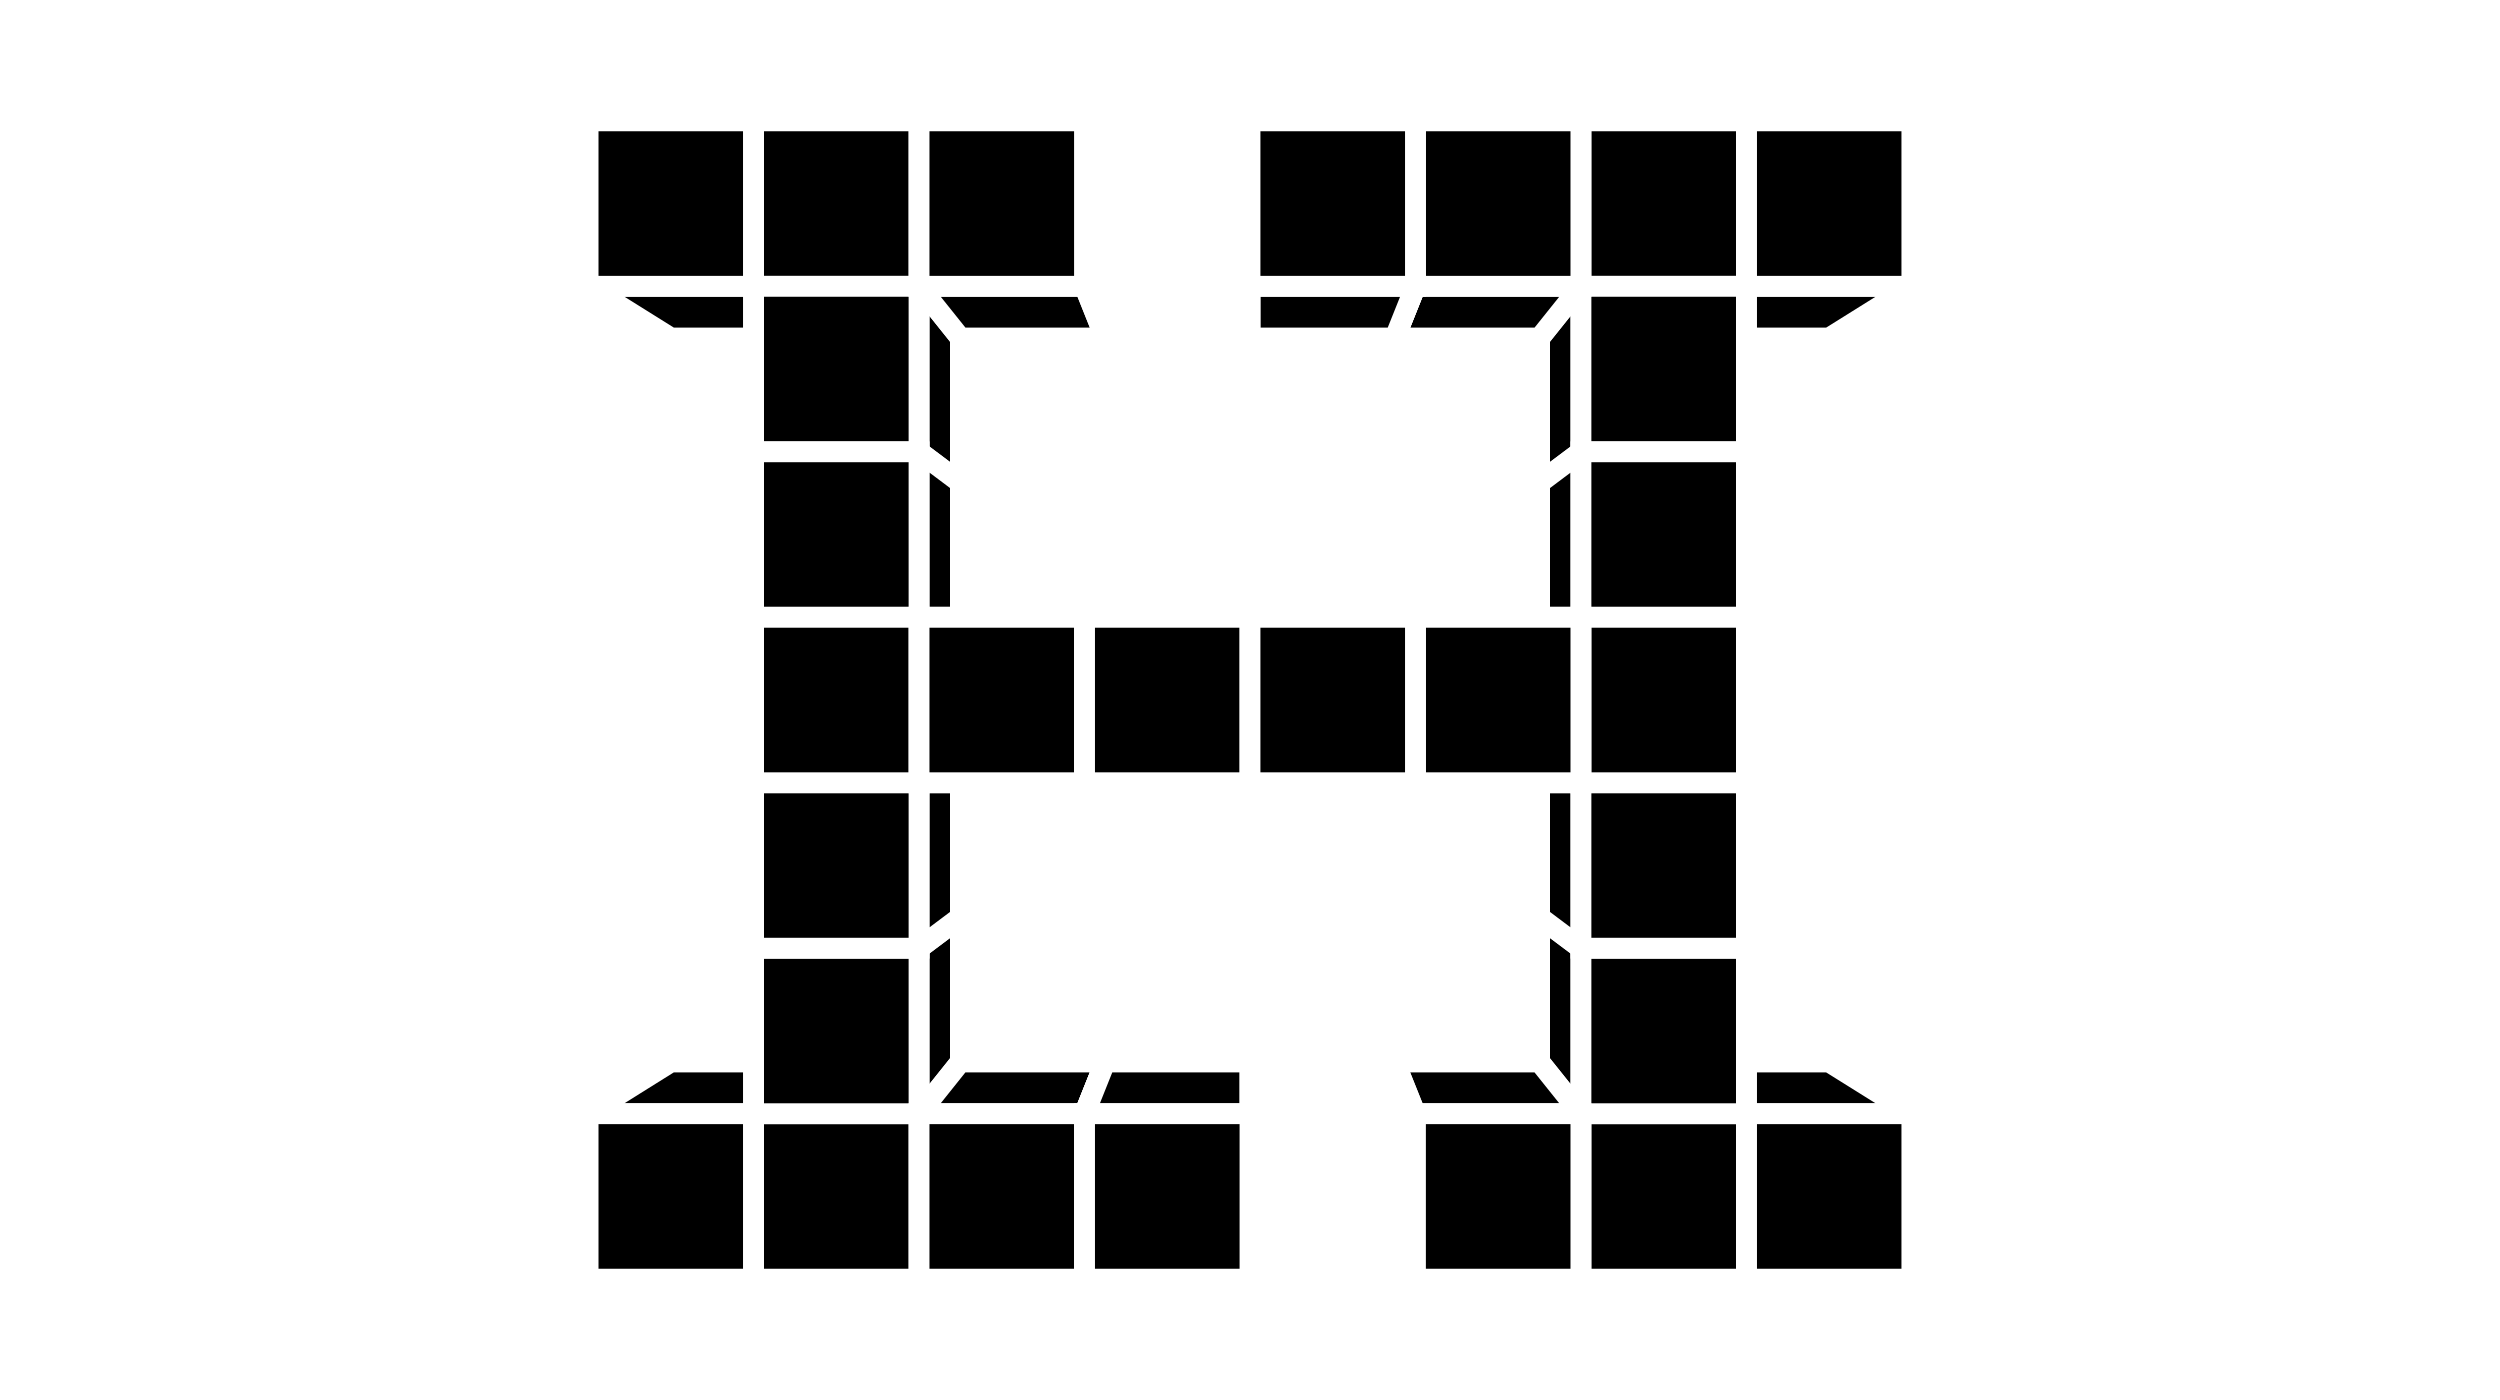 <?xml version="1.0" encoding="UTF-8"?>
<svg height="336" version="1.1" width="600" xmlns="http://www.w3.org/2000/svg" xmlns:xlink="http://www.w3.org/1999/xlink">
 <rect width="100%" height="100%" fill="#808080" stroke="none"/>
 <path d="M0,0 l600,0 l0,336 l-600,0 Z M0,0" fill="rgb(255,255,255)" transform="matrix(1,0,0,-1,0,336)"/>
 <path d="M195.75,254.88 l-34.75,0 l0,34.75 l34.75,0 Z M195.75,254.88" fill="rgb(0,0,0)" stroke="rgb(255,255,255)" stroke-width="5" transform="matrix(1,0,0,-1,0,336)"/>
 <path d="M439,254.88 l-34.75,0 l0,34.75 l34.75,0 Z M439,254.88" fill="rgb(0,0,0)" stroke="rgb(255,255,255)" stroke-width="5" transform="matrix(1,0,0,-1,0,336)"/>
 <path d="M195.75,46.38 l-34.75,0 l0,34.75 l34.75,0 Z M195.75,46.38" fill="rgb(0,0,0)" stroke="rgb(255,255,255)" stroke-width="5" transform="matrix(1,0,0,-1,0,336)"/>
 <path d="M439,46.38 l-34.75,0 l0,34.75 l34.75,0 Z M439,46.38" fill="rgb(0,0,0)" stroke="rgb(255,255,255)" stroke-width="5" transform="matrix(1,0,0,-1,0,336)"/>
 <path d="M230.5,254.88 l-34.75,0 l0,34.75 l34.75,0 Z M230.5,254.88" fill="rgb(0,0,0)" stroke="rgb(255,255,255)" stroke-width="5" transform="matrix(1,0,0,-1,0,336)"/>
 <path d="M404.25,254.88 l-34.75,0 l0,34.75 l34.75,0 Z M404.25,254.88" fill="rgb(0,0,0)" stroke="rgb(255,255,255)" stroke-width="5" transform="matrix(1,0,0,-1,0,336)"/>
 <path d="M230.5,46.38 l-34.75,0 l0,34.75 l34.75,0 Z M230.5,46.38" fill="rgb(0,0,0)" stroke="rgb(255,255,255)" stroke-width="5" transform="matrix(1,0,0,-1,0,336)"/>
 <path d="M404.25,46.38 l-34.75,0 l0,34.75 l34.75,0 Z M404.25,46.38" fill="rgb(0,0,0)" stroke="rgb(255,255,255)" stroke-width="5" transform="matrix(1,0,0,-1,0,336)"/>
 <path d="M230.5,220.12 l-34.75,0 l0,34.75 l34.75,0 Z M230.5,220.12" fill="rgb(0,0,0)" stroke="rgb(255,255,255)" stroke-width="5" transform="matrix(1,0,0,-1,0,336)"/>
 <path d="M404.25,220.12 l-34.75,0 l0,34.75 l34.75,0 Z M404.25,220.12" fill="rgb(0,0,0)" stroke="rgb(255,255,255)" stroke-width="5" transform="matrix(1,0,0,-1,0,336)"/>
 <path d="M230.5,81.12 l-34.75,0 l0,34.75 l34.75,0 Z M230.5,81.12" fill="rgb(0,0,0)" stroke="rgb(255,255,255)" stroke-width="5" transform="matrix(1,0,0,-1,0,336)"/>
 <path d="M404.25,81.12 l-34.75,0 l0,34.75 l34.75,0 Z M404.25,81.12" fill="rgb(0,0,0)" stroke="rgb(255,255,255)" stroke-width="5" transform="matrix(1,0,0,-1,0,336)"/>
 <path d="M230.5,185.38 l-34.75,0 l0,34.75 l34.75,0 Z M230.5,185.38" fill="rgb(0,0,0)" stroke="rgb(255,255,255)" stroke-width="5" transform="matrix(1,0,0,-1,0,336)"/>
 <path d="M404.25,185.38 l-34.75,0 l0,34.75 l34.75,0 Z M404.25,185.38" fill="rgb(0,0,0)" stroke="rgb(255,255,255)" stroke-width="5" transform="matrix(1,0,0,-1,0,336)"/>
 <path d="M230.5,115.88 l-34.75,0 l0,34.75 l34.75,0 Z M230.5,115.88" fill="rgb(0,0,0)" stroke="rgb(255,255,255)" stroke-width="5" transform="matrix(1,0,0,-1,0,336)"/>
 <path d="M404.25,115.88 l-34.75,0 l0,34.75 l34.75,0 Z M404.25,115.88" fill="rgb(0,0,0)" stroke="rgb(255,255,255)" stroke-width="5" transform="matrix(1,0,0,-1,0,336)"/>
 <path d="M230.5,150.62 l-34.75,0 l0,34.75 l34.75,0 Z M230.5,150.62" fill="rgb(0,0,0)" stroke="rgb(255,255,255)" stroke-width="5" transform="matrix(1,0,0,-1,0,336)"/>
 <path d="M404.25,150.62 l-34.75,0 l0,34.75 l34.75,0 Z M404.25,150.62" fill="rgb(0,0,0)" stroke="rgb(255,255,255)" stroke-width="5" transform="matrix(1,0,0,-1,0,336)"/>
 <path d="M265.25,254.88 l-34.75,0 l0,34.75 l34.75,0 Z M265.25,254.88" fill="rgb(0,0,0)" stroke="rgb(255,255,255)" stroke-width="5" transform="matrix(1,0,0,-1,0,336)"/>
 <path d="M369.5,254.88 l-34.75,0 l0,34.75 l34.75,0 Z M369.5,254.88" fill="rgb(0,0,0)" stroke="rgb(255,255,255)" stroke-width="5" transform="matrix(1,0,0,-1,0,336)"/>
 <path d="M265.25,46.38 l-34.75,0 l0,34.75 l34.75,0 Z M265.25,46.38" fill="rgb(0,0,0)" stroke="rgb(255,255,255)" stroke-width="5" transform="matrix(1,0,0,-1,0,336)"/>
 <path d="M369.5,46.38 l-34.75,0 l0,34.75 l34.75,0 Z M369.5,46.38" fill="rgb(0,0,0)" stroke="rgb(255,255,255)" stroke-width="5" transform="matrix(1,0,0,-1,0,336)"/>
 <path d="M265.25,150.62 l-34.75,0 l0,34.75 l34.75,0 Z M265.25,150.62" fill="rgb(0,0,0)" stroke="rgb(255,255,255)" stroke-width="5" transform="matrix(1,0,0,-1,0,336)"/>
 <path d="M369.5,150.62 l-34.75,0 l0,34.75 l34.75,0 Z M369.5,150.62" fill="rgb(0,0,0)" stroke="rgb(255,255,255)" stroke-width="5" transform="matrix(1,0,0,-1,0,336)"/>
 <path d="M334.75,254.88 l-34.75,0 l0,34.75 l34.75,0 Z M334.75,254.88" fill="rgb(0,0,0)" stroke="rgb(255,255,255)" stroke-width="5" transform="matrix(1,0,0,-1,0,336)"/>
 <path d="M300,46.38 l-34.75,0 l0,34.75 l34.75,0 Z M300,46.38" fill="rgb(0,0,0)" stroke="rgb(255,255,255)" stroke-width="5" transform="matrix(1,0,0,-1,0,336)"/>
 <path d="M300,150.62 l-34.75,0 l0,34.75 l34.75,0 Z M300,150.62" fill="rgb(0,0,0)" stroke="rgb(255,255,255)" stroke-width="5" transform="matrix(1,0,0,-1,0,336)"/>
 <path d="M334.75,150.62 l-34.75,0 l0,34.75 l34.75,0 Z M334.75,150.62" fill="rgb(0,0,0)" stroke="rgb(255,255,255)" stroke-width="5" transform="matrix(1,0,0,-1,0,336)"/>
 <path d="M161,46.38 l-19.86,-17.38 l0,39.71 l19.86,12.41 Z M161,46.38" fill="rgb(0,0,0)" stroke="rgb(255,255,255)" stroke-width="5" transform="matrix(1,0,0,-1,0,336)"/>
 <path d="M458.86,29 l-19.86,17.38 l0,34.75 l19.86,-12.41 Z M458.86,29" fill="rgb(0,0,0)" stroke="rgb(255,255,255)" stroke-width="5" transform="matrix(1,0,0,-1,0,336)"/>
 <path d="M161,254.88 l-19.86,12.41 l0,39.71 l19.86,-17.38 Z M161,254.88" fill="rgb(0,0,0)" stroke="rgb(255,255,255)" stroke-width="5" transform="matrix(1,0,0,-1,0,336)"/>
 <path d="M458.86,267.29 l-19.86,-12.41 l0,34.75 l19.86,17.38 Z M458.86,267.29" fill="rgb(0,0,0)" stroke="rgb(255,255,255)" stroke-width="5" transform="matrix(1,0,0,-1,0,336)"/>
 <path d="M141.14,307 l39.71,0 l14.89,-17.38 l-34.75,0 Z M141.14,307" fill="rgb(0,0,0)" stroke="rgb(255,255,255)" stroke-width="5" transform="matrix(1,0,0,-1,0,336)"/>
 <path d="M419.14,307 l39.71,0 l-19.86,-17.38 l-34.75,0 Z M419.14,307" fill="rgb(0,0,0)" stroke="rgb(255,255,255)" stroke-width="5" transform="matrix(1,0,0,-1,0,336)"/>
 <path d="M141.14,29 l19.86,17.38 l34.75,0 l-14.89,-17.38 Z M141.14,29" fill="rgb(0,0,0)" stroke="rgb(255,255,255)" stroke-width="5" transform="matrix(1,0,0,-1,0,336)"/>
 <path d="M419.14,29 l-14.89,17.38 l34.75,0 l19.86,-17.38 Z M419.14,29" fill="rgb(0,0,0)" stroke="rgb(255,255,255)" stroke-width="5" transform="matrix(1,0,0,-1,0,336)"/>
 <path d="M141.14,68.71 l39.71,0 l14.89,12.41 l-34.75,0 Z M141.14,68.71" fill="rgb(0,0,0)" stroke="rgb(255,255,255)" stroke-width="5" transform="matrix(1,0,0,-1,0,336)"/>
 <path d="M419.14,68.71 l39.71,0 l-19.86,12.41 l-34.75,0 Z M419.14,68.71" fill="rgb(0,0,0)" stroke="rgb(255,255,255)" stroke-width="5" transform="matrix(1,0,0,-1,0,336)"/>
 <path d="M141.14,267.29 l19.86,-12.41 l34.75,0 l-14.89,12.41 Z M141.14,267.29" fill="rgb(0,0,0)" stroke="rgb(255,255,255)" stroke-width="5" transform="matrix(1,0,0,-1,0,336)"/>
 <path d="M419.14,267.29 l-14.89,-12.41 l34.75,0 l19.86,12.41 Z M419.14,267.29" fill="rgb(0,0,0)" stroke="rgb(255,255,255)" stroke-width="5" transform="matrix(1,0,0,-1,0,336)"/>
 <path d="M180.86,29 l14.89,17.38 l0,34.75 l-14.89,-12.41 Z M180.86,29" fill="rgb(0,0,0)" stroke="rgb(255,255,255)" stroke-width="5" transform="matrix(1,0,0,-1,0,336)"/>
 <path d="M195.75,46.38 l-14.89,-17.38 l0,39.71 l14.89,12.41 Z M195.75,46.38" fill="rgb(0,0,0)" stroke="rgb(255,255,255)" stroke-width="5" transform="matrix(1,0,0,-1,0,336)"/>
 <path d="M419.14,29 l-14.89,17.38 l0,34.75 l14.89,-12.41 Z M419.14,29" fill="rgb(0,0,0)" stroke="rgb(255,255,255)" stroke-width="5" transform="matrix(1,0,0,-1,0,336)"/>
 <path d="M404.25,46.38 l14.89,-17.38 l0,39.71 l-14.89,12.41 Z M404.25,46.38" fill="rgb(0,0,0)" stroke="rgb(255,255,255)" stroke-width="5" transform="matrix(1,0,0,-1,0,336)"/>
 <path d="M180.86,267.29 l14.89,-12.41 l0,34.75 l-14.89,17.38 Z M180.86,267.29" fill="rgb(0,0,0)" stroke="rgb(255,255,255)" stroke-width="5" transform="matrix(1,0,0,-1,0,336)"/>
 <path d="M195.75,254.88 l-14.89,12.41 l0,39.71 l14.89,-17.38 Z M195.75,254.88" fill="rgb(0,0,0)" stroke="rgb(255,255,255)" stroke-width="5" transform="matrix(1,0,0,-1,0,336)"/>
 <path d="M419.14,267.29 l-14.89,-12.41 l0,34.75 l14.89,17.38 Z M419.14,267.29" fill="rgb(0,0,0)" stroke="rgb(255,255,255)" stroke-width="5" transform="matrix(1,0,0,-1,0,336)"/>
 <path d="M404.25,254.88 l14.89,12.41 l0,39.71 l-14.89,-17.38 Z M404.25,254.88" fill="rgb(0,0,0)" stroke="rgb(255,255,255)" stroke-width="5" transform="matrix(1,0,0,-1,0,336)"/>
 <path d="M195.75,220.12 l-14.89,7.45 l0,39.71 l14.89,-12.41 Z M195.75,220.12" fill="rgb(0,0,0)" stroke="rgb(255,255,255)" stroke-width="5" transform="matrix(1,0,0,-1,0,336)"/>
 <path d="M419.14,227.57 l-14.89,-7.45 l0,34.75 l14.89,12.41 Z M419.14,227.57" fill="rgb(0,0,0)" stroke="rgb(255,255,255)" stroke-width="5" transform="matrix(1,0,0,-1,0,336)"/>
 <path d="M195.75,81.12 l-14.89,-12.41 l0,39.71 l14.89,7.45 Z M195.75,81.12" fill="rgb(0,0,0)" stroke="rgb(255,255,255)" stroke-width="5" transform="matrix(1,0,0,-1,0,336)"/>
 <path d="M419.14,68.71 l-14.89,12.41 l0,34.75 l14.89,-7.45 Z M419.14,68.71" fill="rgb(0,0,0)" stroke="rgb(255,255,255)" stroke-width="5" transform="matrix(1,0,0,-1,0,336)"/>
 <path d="M195.75,185.38 l-14.89,2.48 l0,39.71 l14.89,-7.45 Z M195.75,185.38" fill="rgb(0,0,0)" stroke="rgb(255,255,255)" stroke-width="5" transform="matrix(1,0,0,-1,0,336)"/>
 <path d="M419.14,187.86 l-14.89,-2.48 l0,34.75 l14.89,7.45 Z M419.14,187.86" fill="rgb(0,0,0)" stroke="rgb(255,255,255)" stroke-width="5" transform="matrix(1,0,0,-1,0,336)"/>
 <path d="M195.75,115.88 l-14.89,-7.45 l0,39.71 l14.89,2.48 Z M195.75,115.88" fill="rgb(0,0,0)" stroke="rgb(255,255,255)" stroke-width="5" transform="matrix(1,0,0,-1,0,336)"/>
 <path d="M419.14,108.43 l-14.89,7.45 l0,34.75 l14.89,-2.48 Z M419.14,108.43" fill="rgb(0,0,0)" stroke="rgb(255,255,255)" stroke-width="5" transform="matrix(1,0,0,-1,0,336)"/>
 <path d="M195.75,150.62 l-14.89,-2.48 l0,39.71 l14.89,-2.48 Z M195.75,150.62" fill="rgb(0,0,0)" stroke="rgb(255,255,255)" stroke-width="5" transform="matrix(1,0,0,-1,0,336)"/>
 <path d="M419.14,148.14 l-14.89,2.48 l0,34.75 l14.89,2.48 Z M419.14,148.14" fill="rgb(0,0,0)" stroke="rgb(255,255,255)" stroke-width="5" transform="matrix(1,0,0,-1,0,336)"/>
 <path d="M379.43,29 l-9.93,17.38 l34.75,0 l14.89,-17.38 Z M379.43,29" fill="rgb(0,0,0)" stroke="rgb(255,255,255)" stroke-width="5" transform="matrix(1,0,0,-1,0,336)"/>
 <path d="M379.43,68.71 l-9.93,12.41 l34.75,0 l14.89,-12.41 Z M379.43,68.71" fill="rgb(0,0,0)" stroke="rgb(255,255,255)" stroke-width="5" transform="matrix(1,0,0,-1,0,336)"/>
 <path d="M379.43,267.29 l-9.93,-12.41 l34.75,0 l14.89,12.41 Z M379.43,267.29" fill="rgb(0,0,0)" stroke="rgb(255,255,255)" stroke-width="5" transform="matrix(1,0,0,-1,0,336)"/>
 <path d="M379.43,227.57 l-9.93,-7.45 l34.75,0 l14.89,7.45 Z M379.43,227.57" fill="rgb(0,0,0)" stroke="rgb(255,255,255)" stroke-width="5" transform="matrix(1,0,0,-1,0,336)"/>
 <path d="M379.43,108.43 l-9.93,7.45 l34.75,0 l14.89,-7.45 Z M379.43,108.43" fill="rgb(0,0,0)" stroke="rgb(255,255,255)" stroke-width="5" transform="matrix(1,0,0,-1,0,336)"/>
 <path d="M379.43,187.86 l-9.93,-2.48 l34.75,0 l14.89,2.48 Z M379.43,187.86" fill="rgb(0,0,0)" stroke="rgb(255,255,255)" stroke-width="5" transform="matrix(1,0,0,-1,0,336)"/>
 <path d="M379.43,148.14 l-9.93,2.48 l34.75,0 l14.89,-2.48 Z M379.43,148.14" fill="rgb(0,0,0)" stroke="rgb(255,255,255)" stroke-width="5" transform="matrix(1,0,0,-1,0,336)"/>
 <path d="M180.86,307 l39.71,0 l9.93,-17.38 l-34.75,0 Z M180.86,307" fill="rgb(0,0,0)" stroke="rgb(255,255,255)" stroke-width="5" transform="matrix(1,0,0,-1,0,336)"/>
 <path d="M180.86,29 l14.89,17.38 l34.75,0 l-9.93,-17.38 Z M180.86,29" fill="rgb(0,0,0)" stroke="rgb(255,255,255)" stroke-width="5" transform="matrix(1,0,0,-1,0,336)"/>
 <path d="M180.86,68.71 l14.89,12.41 l34.75,0 l-9.93,-12.41 Z M180.86,68.71" fill="rgb(0,0,0)" stroke="rgb(255,255,255)" stroke-width="5" transform="matrix(1,0,0,-1,0,336)"/>
 <path d="M180.86,68.71 l39.71,0 l9.93,12.41 l-34.75,0 Z M180.86,68.71" fill="rgb(0,0,0)" stroke="rgb(255,255,255)" stroke-width="5" transform="matrix(1,0,0,-1,0,336)"/>
 <path d="M180.86,267.29 l14.89,-12.41 l34.75,0 l-9.93,12.41 Z M180.86,267.29" fill="rgb(0,0,0)" stroke="rgb(255,255,255)" stroke-width="5" transform="matrix(1,0,0,-1,0,336)"/>
 <path d="M180.86,267.29 l39.71,0 l9.93,-12.41 l-34.75,0 Z M180.86,267.29" fill="rgb(0,0,0)" stroke="rgb(255,255,255)" stroke-width="5" transform="matrix(1,0,0,-1,0,336)"/>
 <path d="M180.86,227.57 l14.89,-7.45 l34.75,0 l-9.93,7.45 Z M180.86,227.57" fill="rgb(0,0,0)" stroke="rgb(255,255,255)" stroke-width="5" transform="matrix(1,0,0,-1,0,336)"/>
 <path d="M180.86,227.57 l39.71,0 l9.93,-7.45 l-34.75,0 Z M180.86,227.57" fill="rgb(0,0,0)" stroke="rgb(255,255,255)" stroke-width="5" transform="matrix(1,0,0,-1,0,336)"/>
 <path d="M180.86,108.43 l14.89,7.45 l34.75,0 l-9.93,-7.45 Z M180.86,108.43" fill="rgb(0,0,0)" stroke="rgb(255,255,255)" stroke-width="5" transform="matrix(1,0,0,-1,0,336)"/>
 <path d="M180.86,108.43 l39.71,0 l9.93,7.45 l-34.75,0 Z M180.86,108.43" fill="rgb(0,0,0)" stroke="rgb(255,255,255)" stroke-width="5" transform="matrix(1,0,0,-1,0,336)"/>
 <path d="M180.86,187.86 l14.89,-2.48 l34.75,0 l-9.93,2.48 Z M180.86,187.86" fill="rgb(0,0,0)" stroke="rgb(255,255,255)" stroke-width="5" transform="matrix(1,0,0,-1,0,336)"/>
 <path d="M180.86,148.14 l14.89,2.48 l34.75,0 l-9.93,-2.48 Z M180.86,148.14" fill="rgb(0,0,0)" stroke="rgb(255,255,255)" stroke-width="5" transform="matrix(1,0,0,-1,0,336)"/>
 <path d="M180.86,187.86 l39.71,0 l9.93,-2.48 l-34.75,0 Z M180.86,187.86" fill="rgb(0,0,0)" stroke="rgb(255,255,255)" stroke-width="5" transform="matrix(1,0,0,-1,0,336)"/>
 <path d="M180.86,148.14 l39.71,0 l9.93,2.48 l-34.75,0 Z M180.86,148.14" fill="rgb(0,0,0)" stroke="rgb(255,255,255)" stroke-width="5" transform="matrix(1,0,0,-1,0,336)"/>
 <path d="M379.43,307 l39.71,0 l-14.89,-17.38 l-34.75,0 Z M379.43,307" fill="rgb(0,0,0)" stroke="rgb(255,255,255)" stroke-width="5" transform="matrix(1,0,0,-1,0,336)"/>
 <path d="M379.43,68.71 l39.71,0 l-14.89,12.41 l-34.75,0 Z M379.43,68.71" fill="rgb(0,0,0)" stroke="rgb(255,255,255)" stroke-width="5" transform="matrix(1,0,0,-1,0,336)"/>
 <path d="M379.43,267.29 l39.71,0 l-14.89,-12.41 l-34.75,0 Z M379.43,267.29" fill="rgb(0,0,0)" stroke="rgb(255,255,255)" stroke-width="5" transform="matrix(1,0,0,-1,0,336)"/>
 <path d="M379.43,227.57 l39.71,0 l-14.89,-7.45 l-34.75,0 Z M379.43,227.57" fill="rgb(0,0,0)" stroke="rgb(255,255,255)" stroke-width="5" transform="matrix(1,0,0,-1,0,336)"/>
 <path d="M379.43,108.43 l39.71,0 l-14.89,7.45 l-34.75,0 Z M379.43,108.43" fill="rgb(0,0,0)" stroke="rgb(255,255,255)" stroke-width="5" transform="matrix(1,0,0,-1,0,336)"/>
 <path d="M379.43,187.86 l39.71,0 l-14.89,-2.48 l-34.75,0 Z M379.43,187.86" fill="rgb(0,0,0)" stroke="rgb(255,255,255)" stroke-width="5" transform="matrix(1,0,0,-1,0,336)"/>
 <path d="M379.43,148.14 l39.71,0 l-14.89,2.48 l-34.75,0 Z M379.43,148.14" fill="rgb(0,0,0)" stroke="rgb(255,255,255)" stroke-width="5" transform="matrix(1,0,0,-1,0,336)"/>
 <path d="M379.43,29 l-9.93,17.38 l0,34.75 l9.93,-12.41 Z M379.43,29" fill="rgb(0,0,0)" stroke="rgb(255,255,255)" stroke-width="5" transform="matrix(1,0,0,-1,0,336)"/>
 <path d="M379.43,267.29 l-9.93,-12.41 l0,34.75 l9.93,17.38 Z M379.43,267.29" fill="rgb(0,0,0)" stroke="rgb(255,255,255)" stroke-width="5" transform="matrix(1,0,0,-1,0,336)"/>
 <path d="M379.43,148.14 l-9.93,2.48 l0,34.75 l9.93,2.48 Z M379.43,148.14" fill="rgb(0,0,0)" stroke="rgb(255,255,255)" stroke-width="5" transform="matrix(1,0,0,-1,0,336)"/>
 <path d="M220.57,29 l9.93,17.38 l0,34.75 l-9.93,-12.41 Z M220.57,29" fill="rgb(0,0,0)" stroke="rgb(255,255,255)" stroke-width="5" transform="matrix(1,0,0,-1,0,336)"/>
 <path d="M230.5,46.38 l-9.93,-17.38 l0,39.71 l9.93,12.41 Z M230.5,46.38" fill="rgb(0,0,0)" stroke="rgb(255,255,255)" stroke-width="5" transform="matrix(1,0,0,-1,0,336)"/>
 <path d="M369.5,46.38 l9.93,-17.38 l0,39.71 l-9.93,12.41 Z M369.5,46.38" fill="rgb(0,0,0)" stroke="rgb(255,255,255)" stroke-width="5" transform="matrix(1,0,0,-1,0,336)"/>
 <path d="M220.57,267.29 l9.93,-12.41 l0,34.75 l-9.93,17.38 Z M220.57,267.29" fill="rgb(0,0,0)" stroke="rgb(255,255,255)" stroke-width="5" transform="matrix(1,0,0,-1,0,336)"/>
 <path d="M230.5,254.88 l-9.93,12.41 l0,39.71 l9.93,-17.38 Z M230.5,254.88" fill="rgb(0,0,0)" stroke="rgb(255,255,255)" stroke-width="5" transform="matrix(1,0,0,-1,0,336)"/>
 <path d="M369.5,254.88 l9.93,12.41 l0,39.71 l-9.93,-17.38 Z M369.5,254.88" fill="rgb(0,0,0)" stroke="rgb(255,255,255)" stroke-width="5" transform="matrix(1,0,0,-1,0,336)"/>
 <path d="M220.57,227.57 l9.93,-7.45 l0,34.75 l-9.93,12.41 Z M220.57,227.57" fill="rgb(0,0,0)" stroke="rgb(255,255,255)" stroke-width="5" transform="matrix(1,0,0,-1,0,336)"/>
 <path d="M369.5,220.12 l9.93,7.45 l0,39.71 l-9.93,-12.41 Z M369.5,220.12" fill="rgb(0,0,0)" stroke="rgb(255,255,255)" stroke-width="5" transform="matrix(1,0,0,-1,0,336)"/>
 <path d="M220.57,68.71 l9.93,12.41 l0,34.75 l-9.93,-7.45 Z M220.57,68.71" fill="rgb(0,0,0)" stroke="rgb(255,255,255)" stroke-width="5" transform="matrix(1,0,0,-1,0,336)"/>
 <path d="M369.5,81.12 l9.93,-12.41 l0,39.71 l-9.93,7.45 Z M369.5,81.12" fill="rgb(0,0,0)" stroke="rgb(255,255,255)" stroke-width="5" transform="matrix(1,0,0,-1,0,336)"/>
 <path d="M220.57,187.86 l9.93,-2.48 l0,34.75 l-9.93,7.45 Z M220.57,187.86" fill="rgb(0,0,0)" stroke="rgb(255,255,255)" stroke-width="5" transform="matrix(1,0,0,-1,0,336)"/>
 <path d="M369.5,185.38 l9.93,2.48 l0,39.71 l-9.93,-7.45 Z M369.5,185.38" fill="rgb(0,0,0)" stroke="rgb(255,255,255)" stroke-width="5" transform="matrix(1,0,0,-1,0,336)"/>
 <path d="M220.57,108.43 l9.93,7.45 l0,34.75 l-9.93,-2.48 Z M220.57,108.43" fill="rgb(0,0,0)" stroke="rgb(255,255,255)" stroke-width="5" transform="matrix(1,0,0,-1,0,336)"/>
 <path d="M369.5,115.88 l9.93,-7.45 l0,39.71 l-9.93,2.48 Z M369.5,115.88" fill="rgb(0,0,0)" stroke="rgb(255,255,255)" stroke-width="5" transform="matrix(1,0,0,-1,0,336)"/>
 <path d="M220.57,148.14 l9.93,2.48 l0,34.75 l-9.93,2.48 Z M220.57,148.14" fill="rgb(0,0,0)" stroke="rgb(255,255,255)" stroke-width="5" transform="matrix(1,0,0,-1,0,336)"/>
 <path d="M230.5,150.62 l-9.93,-2.48 l0,39.71 l9.93,-2.48 Z M230.5,150.62" fill="rgb(0,0,0)" stroke="rgb(255,255,255)" stroke-width="5" transform="matrix(1,0,0,-1,0,336)"/>
 <path d="M369.5,150.62 l9.93,-2.48 l0,39.71 l-9.93,-2.48 Z M369.5,150.62" fill="rgb(0,0,0)" stroke="rgb(255,255,255)" stroke-width="5" transform="matrix(1,0,0,-1,0,336)"/>
 <path d="M339.71,29 l-4.96,17.38 l34.75,0 l9.93,-17.38 Z M339.71,29" fill="rgb(0,0,0)" stroke="rgb(255,255,255)" stroke-width="5" transform="matrix(1,0,0,-1,0,336)"/>
 <path d="M339.71,267.29 l-4.96,-12.41 l34.75,0 l9.93,12.41 Z M339.71,267.29" fill="rgb(0,0,0)" stroke="rgb(255,255,255)" stroke-width="5" transform="matrix(1,0,0,-1,0,336)"/>
 <path d="M339.71,148.14 l-4.96,2.48 l34.75,0 l9.93,-2.48 Z M339.71,148.14" fill="rgb(0,0,0)" stroke="rgb(255,255,255)" stroke-width="5" transform="matrix(1,0,0,-1,0,336)"/>
 <path d="M220.57,307 l39.71,0 l4.96,-17.38 l-34.75,0 Z M220.57,307" fill="rgb(0,0,0)" stroke="rgb(255,255,255)" stroke-width="5" transform="matrix(1,0,0,-1,0,336)"/>
 <path d="M339.71,307 l39.71,0 l-9.93,-17.38 l-34.75,0 Z M339.71,307" fill="rgb(0,0,0)" stroke="rgb(255,255,255)" stroke-width="5" transform="matrix(1,0,0,-1,0,336)"/>
 <path d="M220.57,29 l9.93,17.38 l34.75,0 l-4.96,-17.38 Z M220.57,29" fill="rgb(0,0,0)" stroke="rgb(255,255,255)" stroke-width="5" transform="matrix(1,0,0,-1,0,336)"/>
 <path d="M220.57,68.71 l39.71,0 l4.96,12.41 l-34.75,0 Z M220.57,68.71" fill="rgb(0,0,0)" stroke="rgb(255,255,255)" stroke-width="5" transform="matrix(1,0,0,-1,0,336)"/>
 <path d="M339.71,68.71 l39.71,0 l-9.93,12.41 l-34.75,0 Z M339.71,68.71" fill="rgb(0,0,0)" stroke="rgb(255,255,255)" stroke-width="5" transform="matrix(1,0,0,-1,0,336)"/>
 <path d="M220.57,267.29 l9.93,-12.41 l34.75,0 l-4.96,12.41 Z M220.57,267.29" fill="rgb(0,0,0)" stroke="rgb(255,255,255)" stroke-width="5" transform="matrix(1,0,0,-1,0,336)"/>
 <path d="M220.57,148.14 l9.93,2.48 l34.75,0 l-4.96,-2.48 Z M220.57,148.14" fill="rgb(0,0,0)" stroke="rgb(255,255,255)" stroke-width="5" transform="matrix(1,0,0,-1,0,336)"/>
 <path d="M220.57,187.86 l39.71,0 l4.96,-2.48 l-34.75,0 Z M220.57,187.86" fill="rgb(0,0,0)" stroke="rgb(255,255,255)" stroke-width="5" transform="matrix(1,0,0,-1,0,336)"/>
 <path d="M339.71,187.86 l39.71,0 l-9.93,-2.48 l-34.75,0 Z M339.71,187.86" fill="rgb(0,0,0)" stroke="rgb(255,255,255)" stroke-width="5" transform="matrix(1,0,0,-1,0,336)"/>
 <path d="M260.29,29 l4.96,17.38 l0,34.75 l-4.96,-12.41 Z M260.29,29" fill="rgb(0,0,0)" stroke="rgb(255,255,255)" stroke-width="5" transform="matrix(1,0,0,-1,0,336)"/>
 <path d="M265.25,46.38 l-4.96,-17.38 l0,39.71 l4.96,12.41 Z M265.25,46.38" fill="rgb(0,0,0)" stroke="rgb(255,255,255)" stroke-width="5" transform="matrix(1,0,0,-1,0,336)"/>
 <path d="M334.75,46.38 l4.96,-17.38 l0,39.71 l-4.96,12.41 Z M334.75,46.38" fill="rgb(0,0,0)" stroke="rgb(255,255,255)" stroke-width="5" transform="matrix(1,0,0,-1,0,336)"/>
 <path d="M260.29,267.29 l4.96,-12.41 l0,34.75 l-4.96,17.38 Z M260.29,267.29" fill="rgb(0,0,0)" stroke="rgb(255,255,255)" stroke-width="5" transform="matrix(1,0,0,-1,0,336)"/>
 <path d="M339.71,267.29 l-4.96,-12.41 l0,34.75 l4.96,17.38 Z M339.71,267.29" fill="rgb(0,0,0)" stroke="rgb(255,255,255)" stroke-width="5" transform="matrix(1,0,0,-1,0,336)"/>
 <path d="M334.75,254.88 l4.96,12.41 l0,39.71 l-4.96,-17.38 Z M334.75,254.88" fill="rgb(0,0,0)" stroke="rgb(255,255,255)" stroke-width="5" transform="matrix(1,0,0,-1,0,336)"/>
 <path d="M260.29,148.14 l4.96,2.48 l0,34.75 l-4.96,2.48 Z M260.29,148.14" fill="rgb(0,0,0)" stroke="rgb(255,255,255)" stroke-width="5" transform="matrix(1,0,0,-1,0,336)"/>
 <path d="M265.25,150.62 l-4.96,-2.48 l0,39.71 l4.96,-2.48 Z M265.25,150.62" fill="rgb(0,0,0)" stroke="rgb(255,255,255)" stroke-width="5" transform="matrix(1,0,0,-1,0,336)"/>
 <path d="M339.71,148.14 l-4.96,2.48 l0,34.75 l4.96,2.48 Z M339.71,148.14" fill="rgb(0,0,0)" stroke="rgb(255,255,255)" stroke-width="5" transform="matrix(1,0,0,-1,0,336)"/>
 <path d="M334.75,150.62 l4.96,-2.48 l0,39.71 l-4.96,-2.48 Z M334.75,150.62" fill="rgb(0,0,0)" stroke="rgb(255,255,255)" stroke-width="5" transform="matrix(1,0,0,-1,0,336)"/>
 <path d="M300,307 l39.71,0 l-4.96,-17.38 l-34.75,0 Z M300,307" fill="rgb(0,0,0)" stroke="rgb(255,255,255)" stroke-width="5" transform="matrix(1,0,0,-1,0,336)"/>
 <path d="M260.29,29 l4.96,17.38 l34.75,0 l0,-17.38 Z M260.29,29" fill="rgb(0,0,0)" stroke="rgb(255,255,255)" stroke-width="5" transform="matrix(1,0,0,-1,0,336)"/>
 <path d="M260.29,68.71 l39.71,0 l0,12.41 l-34.75,0 Z M260.29,68.71" fill="rgb(0,0,0)" stroke="rgb(255,255,255)" stroke-width="5" transform="matrix(1,0,0,-1,0,336)"/>
 <path d="M300,267.29 l0,-12.41 l34.75,0 l4.96,12.41 Z M300,267.29" fill="rgb(0,0,0)" stroke="rgb(255,255,255)" stroke-width="5" transform="matrix(1,0,0,-1,0,336)"/>
 <path d="M260.29,148.14 l4.96,2.48 l34.75,0 l0,-2.48 Z M260.29,148.14" fill="rgb(0,0,0)" stroke="rgb(255,255,255)" stroke-width="5" transform="matrix(1,0,0,-1,0,336)"/>
 <path d="M260.29,187.86 l39.71,0 l0,-2.48 l-34.75,0 Z M260.29,187.86" fill="rgb(0,0,0)" stroke="rgb(255,255,255)" stroke-width="5" transform="matrix(1,0,0,-1,0,336)"/>
 <path d="M300,148.14 l0,2.48 l34.75,0 l4.96,-2.48 Z M300,148.14" fill="rgb(0,0,0)" stroke="rgb(255,255,255)" stroke-width="5" transform="matrix(1,0,0,-1,0,336)"/>
 <path d="M300,187.86 l39.71,0 l-4.96,-2.48 l-34.75,0 Z M300,187.86" fill="rgb(0,0,0)" stroke="rgb(255,255,255)" stroke-width="5" transform="matrix(1,0,0,-1,0,336)"/>
 <path d="M300,29 l0,17.38 l0,34.75 l0,-12.41 Z M300,29" fill="rgb(0,0,0)" stroke="rgb(255,255,255)" stroke-width="5" transform="matrix(1,0,0,-1,0,336)"/>
 <path d="M300,254.88 l0,12.41 l0,39.71 l0,-17.38 Z M300,254.88" fill="rgb(0,0,0)" stroke="rgb(255,255,255)" stroke-width="5" transform="matrix(1,0,0,-1,0,336)"/>
 <path d="M300,148.14 l0,2.48 l0,34.75 l0,2.48 Z M300,148.14" fill="rgb(0,0,0)" stroke="rgb(255,255,255)" stroke-width="5" transform="matrix(1,0,0,-1,0,336)"/>
 <path d="M300,150.62 l0,-2.48 l0,39.71 l0,-2.48 Z M300,150.62" fill="rgb(0,0,0)" stroke="rgb(255,255,255)" stroke-width="5" transform="matrix(1,0,0,-1,0,336)"/>
 <path d="M141.14,29 l39.71,0 l0,39.71 l-39.71,0 Z M141.14,29" fill="rgb(0,0,0)" stroke="rgb(255,255,255)" stroke-width="5" transform="matrix(1,0,0,-1,0,336)"/>
 <path d="M419.14,29 l39.71,0 l0,39.71 l-39.71,0 Z M419.14,29" fill="rgb(0,0,0)" stroke="rgb(255,255,255)" stroke-width="5" transform="matrix(1,0,0,-1,0,336)"/>
 <path d="M141.14,267.29 l39.71,0 l0,39.71 l-39.71,0 Z M141.14,267.29" fill="rgb(0,0,0)" stroke="rgb(255,255,255)" stroke-width="5" transform="matrix(1,0,0,-1,0,336)"/>
 <path d="M419.14,267.29 l39.71,0 l0,39.71 l-39.71,0 Z M419.14,267.29" fill="rgb(0,0,0)" stroke="rgb(255,255,255)" stroke-width="5" transform="matrix(1,0,0,-1,0,336)"/>
 <path d="M379.43,29 l39.71,0 l0,39.71 l-39.71,0 Z M379.43,29" fill="rgb(0,0,0)" stroke="rgb(255,255,255)" stroke-width="5" transform="matrix(1,0,0,-1,0,336)"/>
 <path d="M379.43,267.29 l39.71,0 l0,39.71 l-39.71,0 Z M379.43,267.29" fill="rgb(0,0,0)" stroke="rgb(255,255,255)" stroke-width="5" transform="matrix(1,0,0,-1,0,336)"/>
 <path d="M379.43,68.71 l39.71,0 l0,39.71 l-39.71,0 Z M379.43,68.71" fill="rgb(0,0,0)" stroke="rgb(255,255,255)" stroke-width="5" transform="matrix(1,0,0,-1,0,336)"/>
 <path d="M379.43,227.57 l39.71,0 l0,39.71 l-39.71,0 Z M379.43,227.57" fill="rgb(0,0,0)" stroke="rgb(255,255,255)" stroke-width="5" transform="matrix(1,0,0,-1,0,336)"/>
 <path d="M379.43,108.43 l39.71,0 l0,39.71 l-39.71,0 Z M379.43,108.43" fill="rgb(0,0,0)" stroke="rgb(255,255,255)" stroke-width="5" transform="matrix(1,0,0,-1,0,336)"/>
 <path d="M379.43,187.86 l39.71,0 l0,39.71 l-39.71,0 Z M379.43,187.86" fill="rgb(0,0,0)" stroke="rgb(255,255,255)" stroke-width="5" transform="matrix(1,0,0,-1,0,336)"/>
 <path d="M379.43,148.14 l39.71,0 l0,39.71 l-39.71,0 Z M379.43,148.14" fill="rgb(0,0,0)" stroke="rgb(255,255,255)" stroke-width="5" transform="matrix(1,0,0,-1,0,336)"/>
 <path d="M180.86,29 l39.71,0 l0,39.71 l-39.71,0 Z M180.86,29" fill="rgb(0,0,0)" stroke="rgb(255,255,255)" stroke-width="5" transform="matrix(1,0,0,-1,0,336)"/>
 <path d="M180.86,267.29 l39.71,0 l0,39.71 l-39.71,0 Z M180.86,267.29" fill="rgb(0,0,0)" stroke="rgb(255,255,255)" stroke-width="5" transform="matrix(1,0,0,-1,0,336)"/>
 <path d="M180.86,68.71 l39.71,0 l0,39.71 l-39.71,0 Z M180.86,68.71" fill="rgb(0,0,0)" stroke="rgb(255,255,255)" stroke-width="5" transform="matrix(1,0,0,-1,0,336)"/>
 <path d="M180.86,227.57 l39.71,0 l0,39.71 l-39.71,0 Z M180.86,227.57" fill="rgb(0,0,0)" stroke="rgb(255,255,255)" stroke-width="5" transform="matrix(1,0,0,-1,0,336)"/>
 <path d="M180.86,108.43 l39.71,0 l0,39.71 l-39.71,0 Z M180.86,108.43" fill="rgb(0,0,0)" stroke="rgb(255,255,255)" stroke-width="5" transform="matrix(1,0,0,-1,0,336)"/>
 <path d="M180.86,187.86 l39.71,0 l0,39.71 l-39.71,0 Z M180.86,187.86" fill="rgb(0,0,0)" stroke="rgb(255,255,255)" stroke-width="5" transform="matrix(1,0,0,-1,0,336)"/>
 <path d="M180.86,148.14 l39.71,0 l0,39.71 l-39.71,0 Z M180.86,148.14" fill="rgb(0,0,0)" stroke="rgb(255,255,255)" stroke-width="5" transform="matrix(1,0,0,-1,0,336)"/>
 <path d="M220.57,29 l39.71,0 l0,39.71 l-39.71,0 Z M220.57,29" fill="rgb(0,0,0)" stroke="rgb(255,255,255)" stroke-width="5" transform="matrix(1,0,0,-1,0,336)"/>
 <path d="M220.57,267.29 l39.71,0 l0,39.71 l-39.71,0 Z M220.57,267.29" fill="rgb(0,0,0)" stroke="rgb(255,255,255)" stroke-width="5" transform="matrix(1,0,0,-1,0,336)"/>
 <path d="M220.57,148.14 l39.71,0 l0,39.71 l-39.71,0 Z M220.57,148.14" fill="rgb(0,0,0)" stroke="rgb(255,255,255)" stroke-width="5" transform="matrix(1,0,0,-1,0,336)"/>
 <path d="M339.71,29 l39.71,0 l0,39.71 l-39.71,0 Z M339.71,29" fill="rgb(0,0,0)" stroke="rgb(255,255,255)" stroke-width="5" transform="matrix(1,0,0,-1,0,336)"/>
 <path d="M339.71,267.29 l39.71,0 l0,39.71 l-39.71,0 Z M339.71,267.29" fill="rgb(0,0,0)" stroke="rgb(255,255,255)" stroke-width="5" transform="matrix(1,0,0,-1,0,336)"/>
 <path d="M339.71,148.14 l39.71,0 l0,39.71 l-39.71,0 Z M339.71,148.14" fill="rgb(0,0,0)" stroke="rgb(255,255,255)" stroke-width="5" transform="matrix(1,0,0,-1,0,336)"/>
 <path d="M260.29,29 l39.71,0 l0,39.71 l-39.71,0 Z M260.29,29" fill="rgb(0,0,0)" stroke="rgb(255,255,255)" stroke-width="5" transform="matrix(1,0,0,-1,0,336)"/>
 <path d="M300,267.29 l39.71,0 l0,39.71 l-39.71,0 Z M300,267.29" fill="rgb(0,0,0)" stroke="rgb(255,255,255)" stroke-width="5" transform="matrix(1,0,0,-1,0,336)"/>
 <path d="M260.29,148.14 l39.71,0 l0,39.71 l-39.71,0 Z M260.29,148.14" fill="rgb(0,0,0)" stroke="rgb(255,255,255)" stroke-width="5" transform="matrix(1,0,0,-1,0,336)"/>
 <path d="M300,148.14 l39.71,0 l0,39.71 l-39.71,0 Z M300,148.14" fill="rgb(0,0,0)" stroke="rgb(255,255,255)" stroke-width="5" transform="matrix(1,0,0,-1,0,336)"/>
</svg>